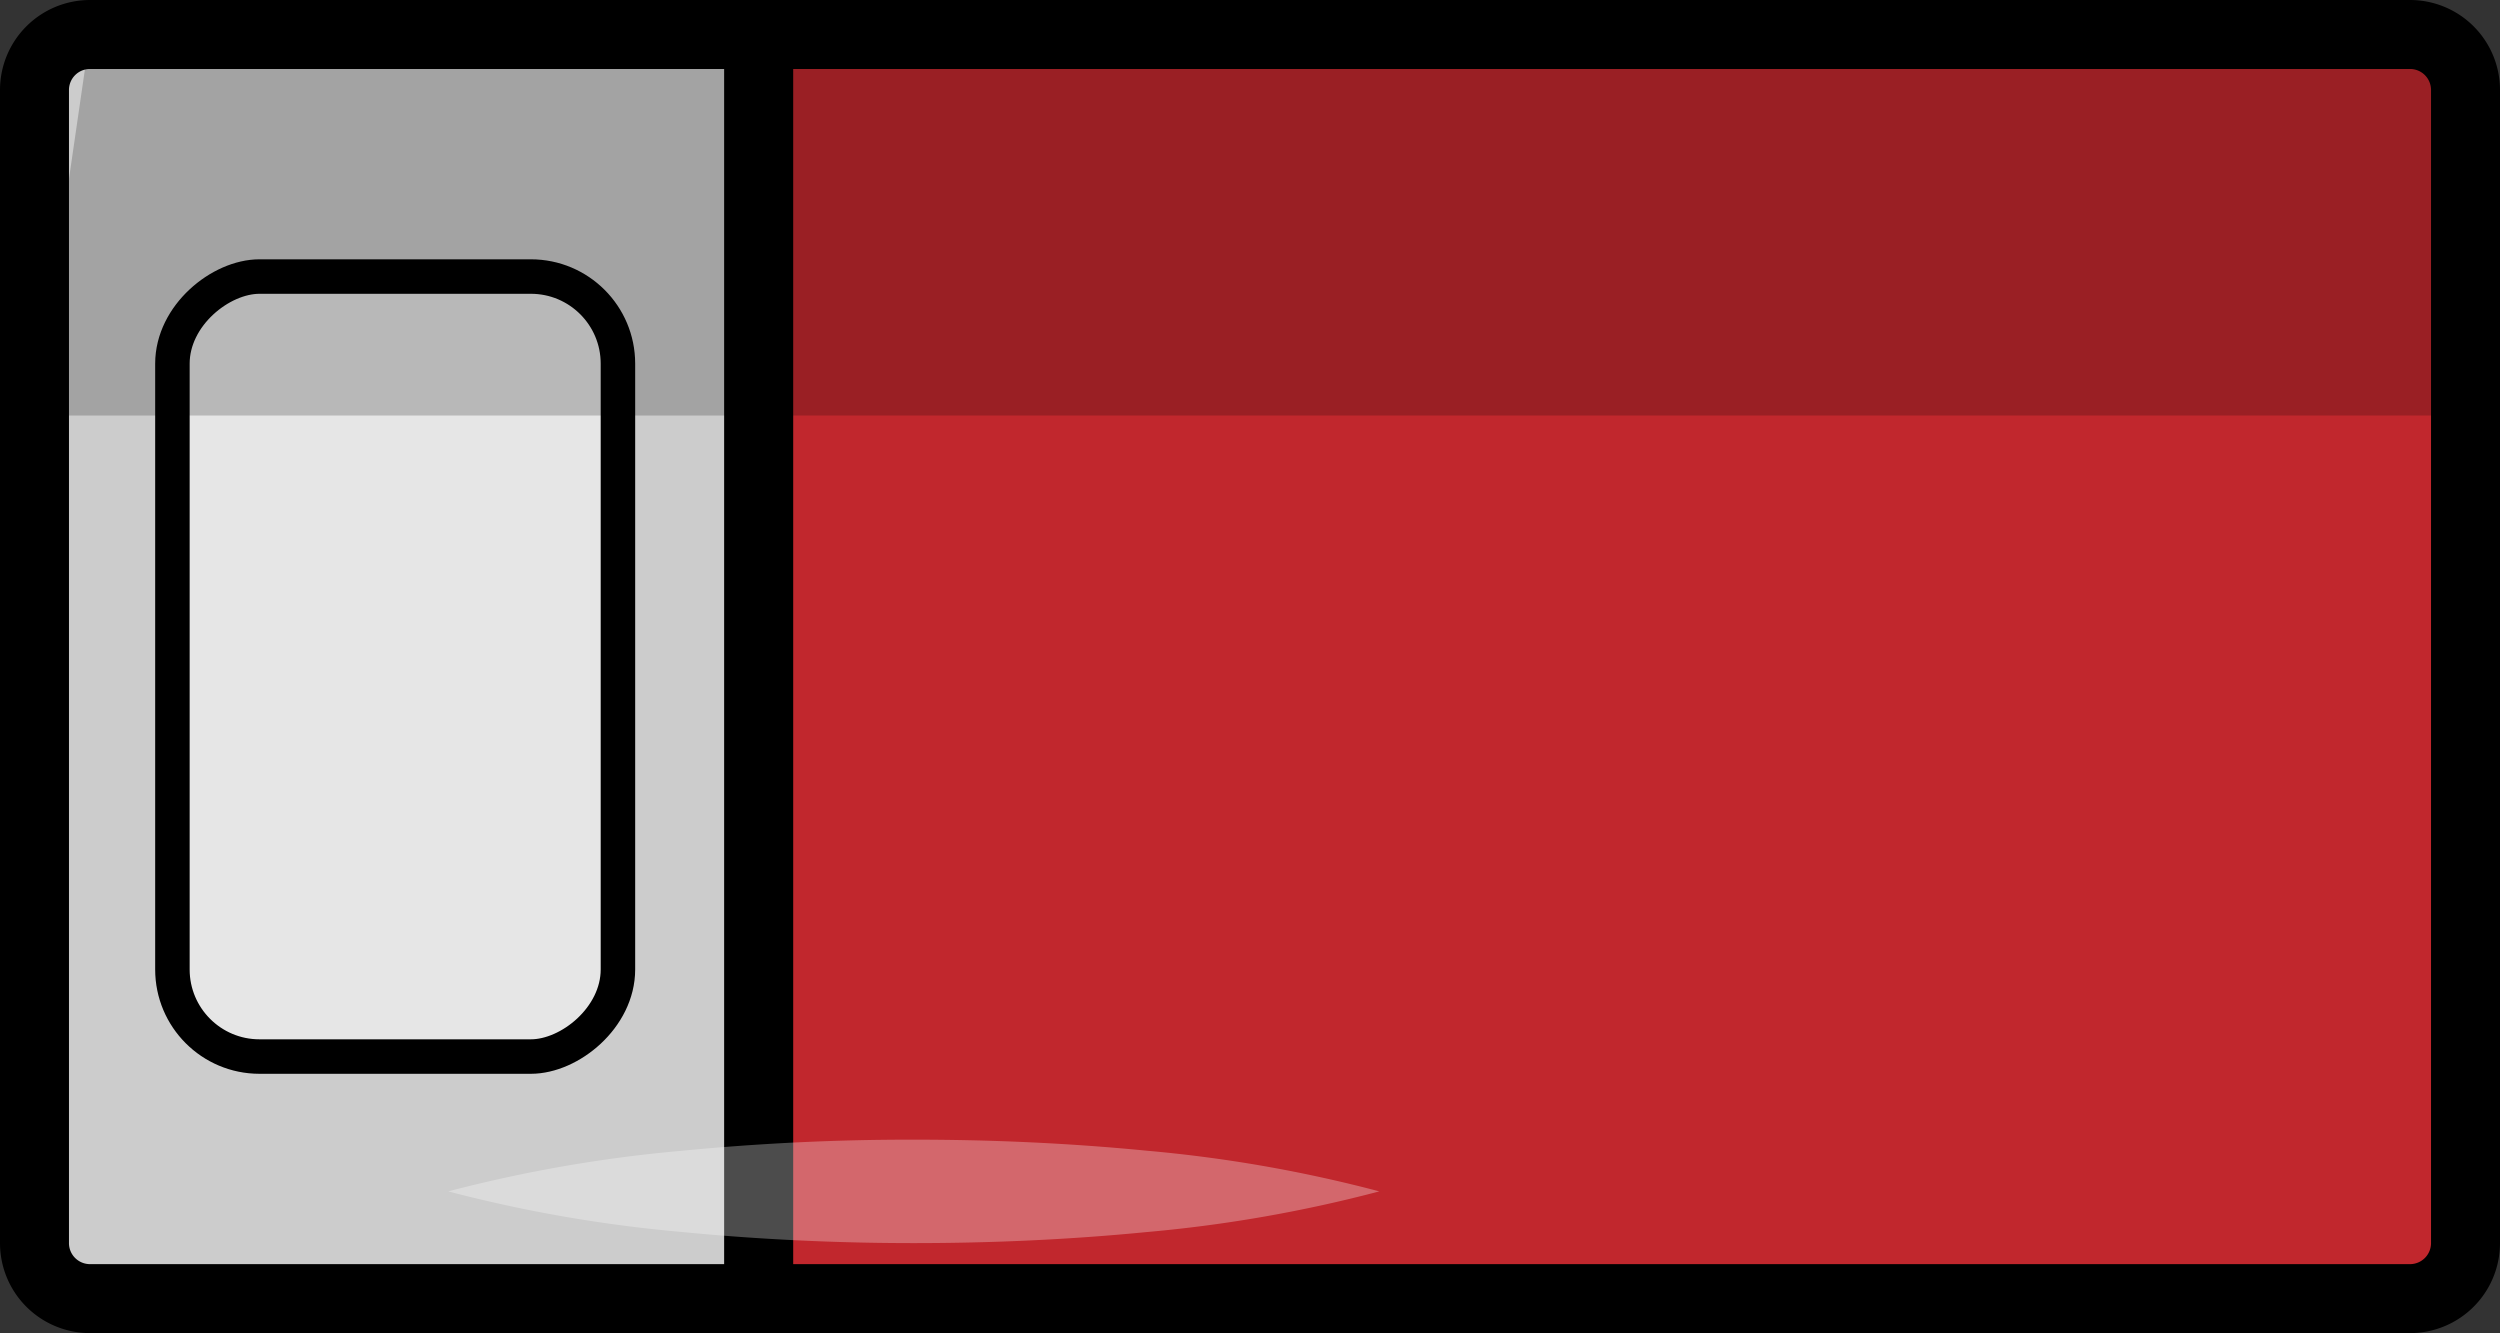 <svg xmlns="http://www.w3.org/2000/svg" viewBox="0 0 145 77.32"><rect x="0" y="0" width="145" height="77.32" fill="#333333" stroke="none"/><defs><style>.cls-1{fill:#c1272d;}.cls-1,.cls-2,.cls-3{stroke:#000;stroke-miterlimit:10;}.cls-1,.cls-2{stroke-width:4px;}.cls-2{fill:#ccc;}.cls-3{fill:#e6e6e6;stroke-width:2px;}.cls-4{opacity:0.2;}.cls-5{opacity:0.3;}.cls-6{fill:#fff;}</style></defs><g id="Layer_2" data-name="Layer 2"><g id="Layer_1-2" data-name="Layer 1"><path class="cls-1" d="M44,2h95.78A3.22,3.22,0,0,1,143,5.22V72.1a3.22,3.22,0,0,1-3.22,3.22H44Z"/><path class="cls-2" d="M5.22,2H44V75.32H5.22A3.22,3.22,0,0,1,2,72.1V5.22A3.22,3.22,0,0,1,5.22,2Z"/><rect class="cls-3" x="0.3" y="25.74" width="45.24" height="25.84" rx="5.05" transform="translate(-15.74 61.58) rotate(-90)"/><path class="cls-4" d="M2,24.1H143V5.22c0-.11,0-.22,0-.33C142.74,3.27,140.75,2,138.32,2H5.22Z"/><g class="cls-5"><path class="cls-6" d="M26,69.1a81.59,81.59,0,0,1,13.5-2.35q6.75-.66,13.5-.65c4.5,0,9,.2,13.5.64A80.59,80.59,0,0,1,80,69.1a80.59,80.59,0,0,1-13.5,2.36c-4.5.44-9,.64-13.5.64s-9-.21-13.5-.65A81.59,81.59,0,0,1,26,69.1Z"/></g></g></g></svg>